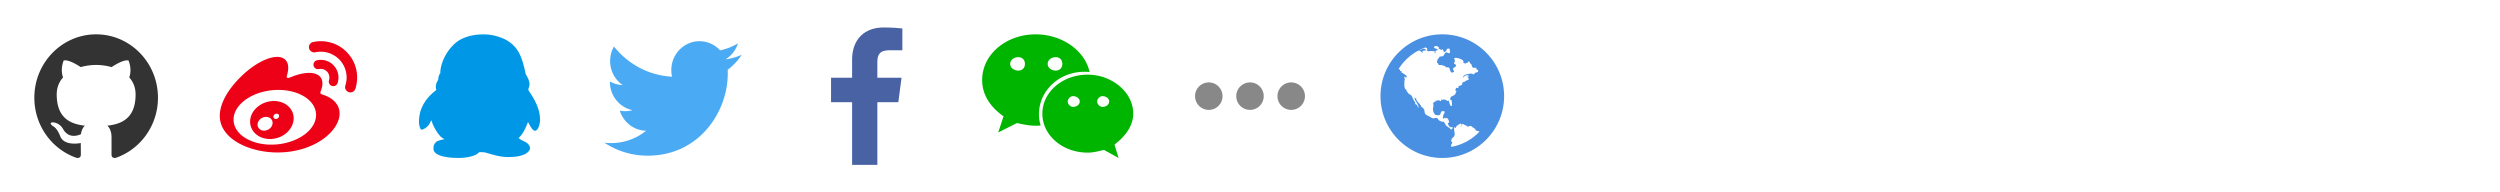 <svg width="364" height="28" viewBox="0 0 364 28" xmlns="http://www.w3.org/2000/svg">
    <title>icon-sn</title>
    <g fill="none" fill-rule="evenodd">
        <g transform="translate(0 0)">
            <rect fill="none" width="28" height="28" rx="3" />
            <path
                d="M23 14.227C23 9.133 18.969 5 14 5s-9 4.133-9 9.227c0 4.073 2.578 7.533 6.152 8.758.457.084.621-.204.621-.444 0-.217-.011-.95-.011-1.718 0 0-2.508.552-3.035-1.094 0 0-.41-1.069-.997-1.345 0 0-.82-.577.06-.565 0 0 .89.072 1.382.95.785 1.417 2.098 1.008 2.613.768.082-.6.317-.997.574-1.237-2.004-.229-4.101-1.022-4.101-4.554 0-1.009.351-1.838.926-2.475-.094-.24-.399-1.177.082-2.45.761-.24 2.484.949 2.484.949a8.279 8.279 0 0 1 4.5 0s1.723-1.19 2.473-.95c.492 1.274.187 2.211.093 2.451.575.637.926 1.466.926 2.475 0 3.544-2.11 4.325-4.113 4.554.328.288.61.84.61 1.706v2.535c0 .24.152.528.609.444C20.422 21.76 23 18.3 23 14.227z"
                fill="#333" />
        </g>
        <g transform="translate(28 0)">
            <rect fill="none" width="28" height="28" rx="3" />
            <path
                d="M11.533 18.427c-.323.513-1.015.737-1.529.502-.502-.234-.658-.826-.334-1.328.312-.491.982-.714 1.484-.502.525.223.692.815.38 1.328zm1.05-1.35a.475.475 0 0 1-.57.212c-.2-.09-.256-.302-.145-.503a.488.488 0 0 1 .558-.212c.201.078.268.302.157.503zm1.942 1.194c.67-1.496-.157-3.036-1.797-3.46-1.574-.402-3.349.38-4.04 1.763-.692 1.418-.023 2.991 1.573 3.505 1.652.535 3.594-.29 4.264-1.808zm3.482-1.786c.212 2.176-2.288 4.196-5.603 4.531-3.315.324-6.172-1.172-6.384-3.348-.212-2.176 2.288-4.196 5.603-4.531 3.315-.324 6.172 1.172 6.384 3.348zm3.437.045c0-1.518-1.272-2.378-2.422-2.735-.279-.089-.468-.145-.323-.513.312-.804.346-1.496 0-1.987-.648-.926-2.422-.881-4.453-.022 0-.011-.637.279-.48-.234.312-1.005.267-1.853-.224-2.333-1.104-1.105-4.04.033-6.562 2.556C5.094 13.148 4 15.146 4 16.876c0 3.314 4.241 5.323 8.393 5.323 5.435 0 9.051-3.158 9.051-5.67zm-.826-6.965a2.554 2.554 0 0 0-2.455-.792.653.653 0 0 0-.502.781c.067.357.424.58.781.502a1.267 1.267 0 0 1 1.462 1.63.655.655 0 1 0 1.25.402c.28-.849.1-1.82-.536-2.523zm2.02-1.819c-1.317-1.462-3.247-2.009-5.044-1.63a.763.763 0 0 0-.592.905c.09.413.502.68.915.591a3.765 3.765 0 0 1 3.583 1.16 3.743 3.743 0 0 1 .781 3.684c-.122.402.1.826.503.96a.76.76 0 0 0 .96-.491c.557-1.741.211-3.728-1.106-5.179z"
                fill="#EC0117" />
        </g>
        <g transform="translate(56 0)">
            <rect fill="none" width="28" height="28" rx="3" />
            <path
                d="M7.531 13.096C5.964 14.281 5 15.768 5 17.776c0 .372.09.674.231 1.005.06.02.03.1.11.1h.01c.583-.06 1.105-.612 1.326-1.124.02-.05.05-.201.121-.201l.05.03c.15.723 1.125 2.47 1.818 2.632l.02.03c0 .03-.01.03-.02.04-.05.01-.09.02-.14.02-.362.02-.593.19-.904.251-.392.362-.513.522-.513 1.085C7.11 22.95 10.063 23 10.826 23c.864 0 2.36-.18 2.973-.854.261.03.623-.01.864.06 1.155.342 2.15.663 3.375.663.924 0 2.46-.11 3.033-.974.08-.11.06-.23.11-.341-.17-.955-1.094-.904-1.666-1.457.652-.623 1.004-1.406 1.325-2.24l.05-.04c.01 0 .02 0 .03.01.141.261.573 1.215.965 1.215.563 0 .753-1.225.753-1.577 0-1.587-.783-2.973-1.647-4.248-.01-.02-.07-.1-.07-.121 0-.241.18-.512.18-.784 0-.542-.26-1.064-.552-1.506l-.01-.05c-.502-2.36-1.035-4.21-3.395-5.204C16.32 5.211 15.356 5 14.472 5c-1.135 0-2.22.17-3.254.663-1.678.804-3.114 3.144-3.114 5.002-.201.17-.312.703-.302.964-.17.211-.351.663-.351.945 0 .18.01.351.08.522z"
                fill="#0098E6" />
        </g>
        <g transform="translate(84 0)">
            <rect fill="none" width="28" height="28" rx="3" />
            <path
                d="M10.29 22.667c-2.317 0-4.474-.697-6.29-1.89a8.105 8.105 0 0 0 6.075-1.742c-1.796-.035-3.311-1.251-3.833-2.923a4 4 0 0 0 1.853-.072c-1.877-.387-3.292-2.087-3.292-4.126v-.053a4.01 4.01 0 0 0 1.86.527 4.235 4.235 0 0 1-1.826-3.503c0-.77.202-1.493.555-2.115 2.024 2.546 5.048 4.22 8.458 4.396a4.327 4.327 0 0 1-.107-.959C13.743 7.884 15.581 6 17.847 6c1.18 0 2.246.511 2.995 1.329a8.095 8.095 0 0 0 2.605-1.021 4.203 4.203 0 0 1-1.804 2.327A8.046 8.046 0 0 0 24 7.973a8.46 8.46 0 0 1-2.047 2.178c.007.18.011.362.011.544 0 5.56-4.127 11.972-11.674 11.972"
                fill="#4BAAF4" />
        </g>
        <g transform="translate(112 0)">
            <rect fill="none" width="28" height="28" rx="3" />
            <path
                d="M19.385 4.144C19.06 4.096 17.942 4 16.645 4c-2.717 0-4.58 1.659-4.58 4.7v2.62H9v3.557h3.065V24h3.678v-9.123h3.053l.468-3.557h-3.521V9.048c0-1.022.276-1.73 1.755-1.73h1.887V4.143z"
                fill="#4862A3" />
        </g>
        <g transform="translate(140 0)">
            <rect fill="none" width="28" height="28" rx="3" />
            <path
                d="M9.23 9.306c0 .582-.386.971-.977.971-.58 0-1.171-.389-1.171-.971 0-.594.59-.982 1.17-.982.592 0 .978.388.978.982zm7.982 5.471c0 .4-.387.788-.978.788-.386 0-.773-.389-.773-.788 0-.389.387-.777.773-.777.591 0 .978.388.978.777zm-2.535-5.471c0 .582-.387.971-.967.971-.59 0-1.17-.389-1.17-.971 0-.594.58-.982 1.17-.982.58 0 .967.388.967.982zm6.821 5.471c0 .4-.397.788-.977.788-.387 0-.774-.389-.774-.788 0-.389.387-.777.774-.777.58 0 .977.388.977.777zm-2.857-4.284C17.975 7.342 14.612 5 10.788 5 6.502 5 3 7.924 3 11.647c0 2.148 1.17 3.918 3.115 5.288l-.773 2.353 2.718-1.37c.977.194 1.75.388 2.728.388.247 0 .483-.011.73-.033a5.51 5.51 0 0 1-.247-1.64c0-3.41 2.922-6.183 6.618-6.183.257 0 .505.01.752.043zM25 16.547c0-3.13-3.115-5.676-6.617-5.676-3.706 0-6.617 2.546-6.617 5.676 0 3.13 2.91 5.676 6.617 5.676.773 0 1.557-.205 2.342-.4L22.862 23l-.59-1.953C23.84 19.87 25 18.306 25 16.547z"
                fill="#00B500" />
        </g>
        <g transform="translate(168 0)">
            <rect fill="none" width="28" height="28" rx="3" />
            <path
                d="M8 16a2 2 0 1 0 0-4 2 2 0 0 0 0 4zm6 0a2 2 0 1 0 0-4 2 2 0 0 0 0 4zm6 0a2 2 0 1 0 0-4 2 2 0 0 0 0 4z"
                fill="#888" />
        </g>
        <g transform="translate(196 0)">
            <rect fill="none" width="28" height="28" rx="3" />
            <path
                d="M14 5c-4.969 0-9 4.031-9 9s4.031 9 9 9 9-4.031 9-9-4.031-9-9-9zm3.21 6.105c.13-.082.34-.187.505-.14.129.035.234.082.082.187-.07.047-.176 0-.258.024.106.023.258.07.211.176.305.175-.094.386-.293.363.094.012-.2.187-.2.176-.105.058-.245.058-.327.164-.094.129.035.351-.14.304-.071.153-.34.07-.458.235.129.14-.129.34-.258.164-.117.047-.058.176-.176.246.047.07.059.14-.023.187.023-.011.164.106.2.118-.024.058-.071.105-.13.105.059.152-.07.316-.175.41-.118.094-.387.188-.422.211-.211.2-.352.492.023.574.012 0 .012.387.024.399.023.14.082.55-.165.398-.117-.058-.187-.386-.222-.515-.035-.141-.047-.141-.14-.282-.153.176-.177.047-.306-.035-.128-.07-.316-.047-.386-.117-.176.129-.305.094-.34-.105-.047.093.047.234.035.27-.059.116-.164.093-.258.023-.152-.118-.48.082-.656 0 .012 0 .059.046.094.07-.035.14-.117.058-.188.105-.082.059-.152.176-.222.235.152.293-.012.574 0 .89 0 .235.152.645.375.774.105.058.457.082.562.035.164-.07.14-.2.2-.34.058-.152.128-.223.304-.234.504-.024.117.386.059.597-.036.153-.047.328-.07.47.058.023.117.01.175.01 0-.046.035-.105.035-.14.07.117.305.153.375.012.082.14.246.246.27.41.023.164.176.34-.047.34-.164 0 .023.328.047.387.129.234.34.328.574.21 0 .094-.035.352-.164.376-.117.023-.34-.223-.293-.352a.187.187 0 0 1-.082.105c-.117-.14-.316-.21-.422-.351-.023-.035-.34-.516-.27-.54-.164.071-.492-.046-.644-.128-.246-.129-.281-.469-.586-.422-.21.035-.27.117-.516.023-.164-.058-.304-.175-.468-.257-.188-.106-.516-.211-.586-.446-.07-.187-.047-.41-.153-.586-.07-.117-.28-.351-.433-.351.14 0-.13-.352-.164-.387-.13-.152-.598-.562-.504-.797.023-.035-.235-.129-.281-.14.046.117.058.246.117.351.058.117.129.223.199.34.129.211.305.469.281.727-.152.046-.105-.176-.152-.27-.082-.152-.305-.152-.363-.316.023-.012.035-.012.058-.024.012-.199-.281-.363-.234-.504-.164-.129-.164-.375-.281-.539-.106-.152-.282-.222-.434-.328-.059-.035-.48-.574-.328-.61-.235.06-.352-.491-.317-.632 0 0-.023 0-.023-.012.047-.14-.035-.867.152-.879-.129.012-.164-.304-.129-.363.024-.047.2.129.211.152.07-.035.141-.129.118-.21-.036-.094-.164-.176-.246-.247-.036-.023-.504-.328-.516-.316.047-.082.035-.164-.035-.223-.223.176-.106-.164-.223-.199a.329.329 0 0 1-.14-.094 7.618 7.618 0 0 1 2.753-2.601c.07-.012.164-.012.258-.012.211.024.328.2.48.305.024-.059-.023-.153-.058-.211.035-.094.176-.117.258-.14.105-.013.258-.036.351.01-.07-.105-.152-.198-.234-.292-.012.012-.047.035-.059.059-.128-.106-.375.035-.492.082-.094.046-.176.105-.27.14a.2.2 0 0 1-.14.012 7.117 7.117 0 0 1 1.102-.48c.07.046.14.128.246.21-.07-.058-.07.211-.047.258.129.176.41.059.586.059-.012 0 .515.07.41-.059.082.117.082.293.187.399.106-.106-.046-.223.024-.329.023-.046.234-.105.305-.14.082-.059-.059-.14-.094-.164-.117-.07-.574-.106-.352-.375.082-.094.375-.047.469.012.129.07.27.199.094.316.082.012.469.117.41.27.035-.07.094-.176.187-.176.106.011.13.258.176.316.164.293.446-.293.492-.27-.21-.081.188-.187.293-.152.082.035.211.317.059.305.129.117.14.375-.094.363-.164-.012-.351-.234-.504-.058-.105.117-.152.293-.258.398-.164.164-.386.152-.585.129.082.012-.176.281-.2.328a.664.664 0 0 0-.14.27c-.024.117 0 .246-.059.363.2-.059.305.305.223.316.246-.035.445-.035.68.047.164.059.41.13.48.305.047-.07.27-.035.34-.012.14.07.152.223.187.352.047.175.2.468.399.375.035-.024.293-.14.199-.211-.094-.082-.2-.293-.106-.41.094-.13.317-.164.375-.329.094-.27-.28-.234-.28-.433 0-.117.152-.152.14-.293 0-.117-.176-.352-.035-.434.117-.07.68.047.785.117.105.07.433.165.457.27h-.059c.094.082.176.258.012.305.105-.024.41.093.2.164.07-.035.128-.012.198-.059.082-.047.13-.129.235-.07.023.012.152-.246.222-.235.106.012.13.165.176.235.047.105.176.14.223.246.082.2.047.387.316.457.082.023.305-.105.293.07.047-.047.07-.082.07-.093.012.164.083.351.282.328 0 0 0 .222-.024.258-.07.105-.246.082-.351.14-.035.012-.317.258-.281.293-.153-.176-.399-.176-.598-.129-.211.035-.41.059-.61.14-.093.048-.187.095-.257.177-.035.046-.094.257-.153.27.118-.024.176-.153.27-.224zM15.3 21.383a1.974 1.974 0 0 1-.023-.188c-.011-.187.188-.316.176-.492-.129-.035-.164-.164-.14-.305.023-.199.199-.34.34-.468.14-.13.175-.399.14-.563-.059-.281-.059-.574-.105-.855.011.07.21.047.246.14.046-.082.07-.187.129-.27.046-.07.128-.093.199-.152.117-.07.363-.34.504-.175.117.14-.176.293-.024.422.047-.094 0-.235.094-.329.187-.21.316.024.504.082.2.06.27.13.422.258-.047-.047.187-.129.21-.14.223-.047.317.082.47.199.163.117.421.2.398.433.117.024.187.06.281.094.094.047.223.024.293.094a7.439 7.439 0 0 1-4.113 2.215z"
                fill="#4A90E2" />
        </g>
    </g>
</svg>